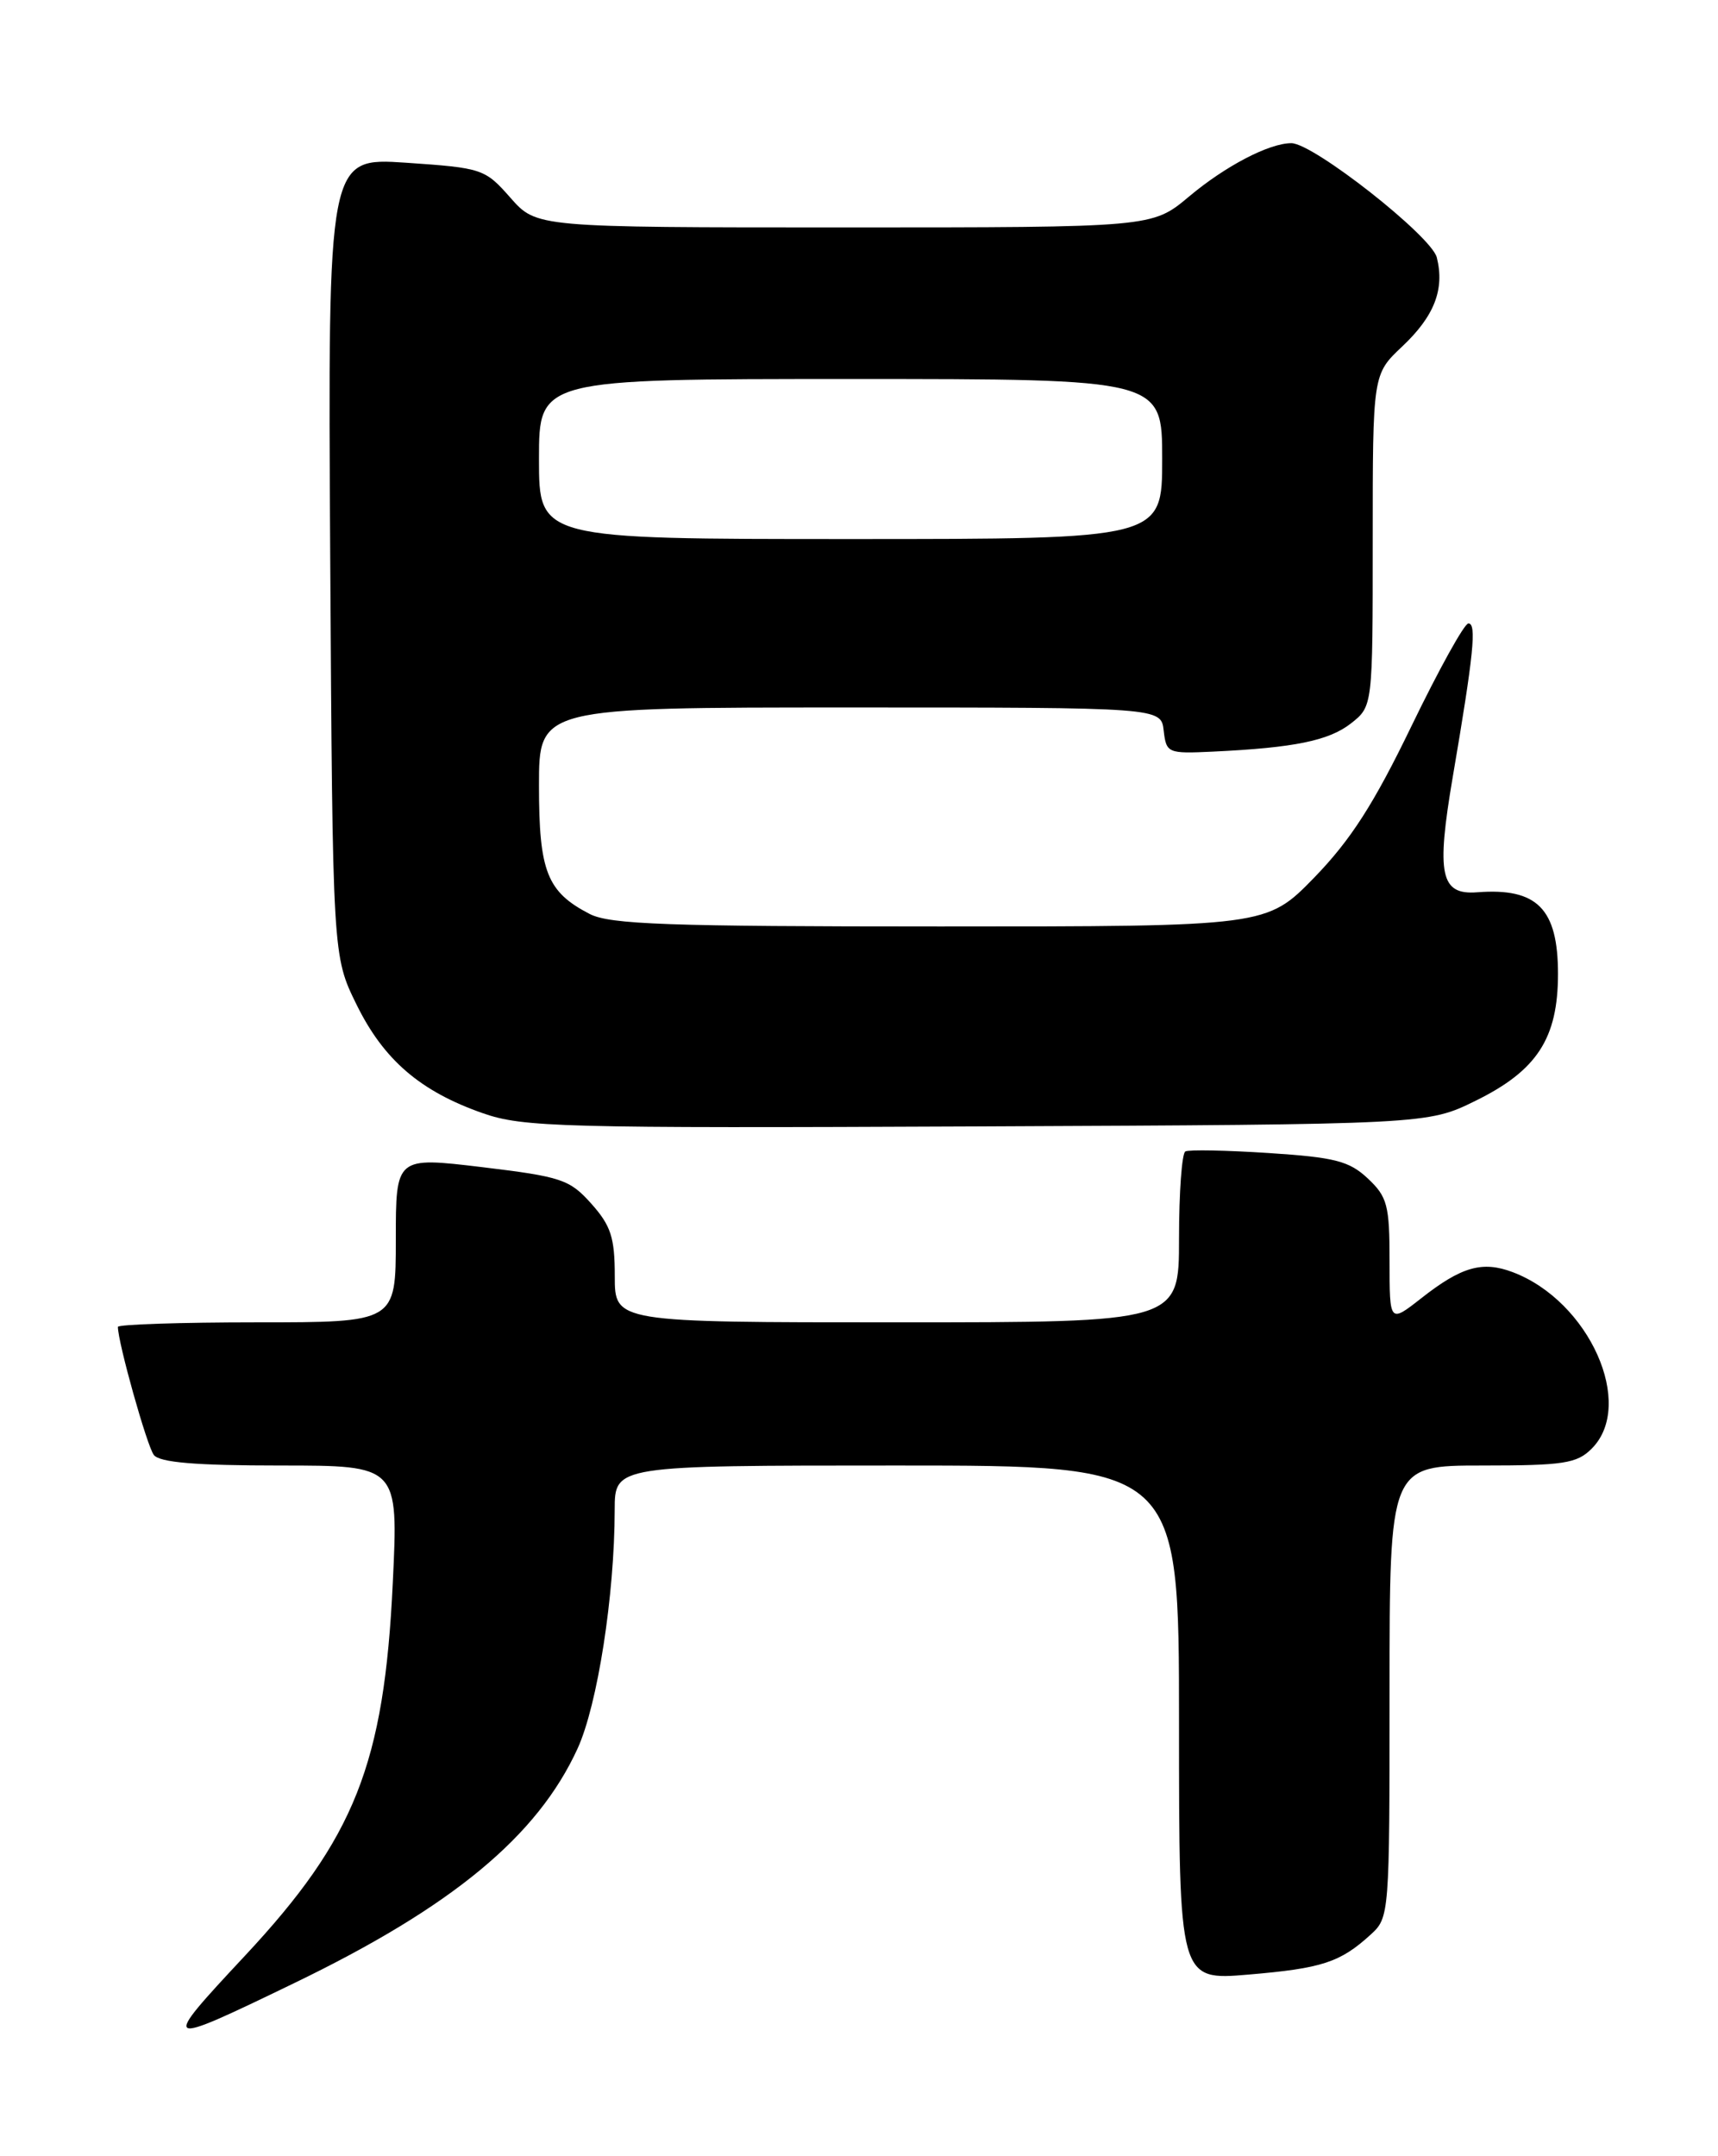 <?xml version="1.0" encoding="UTF-8" standalone="no"?>
<!DOCTYPE svg PUBLIC "-//W3C//DTD SVG 1.1//EN" "http://www.w3.org/Graphics/SVG/1.1/DTD/svg11.dtd" >
<svg xmlns="http://www.w3.org/2000/svg" xmlns:xlink="http://www.w3.org/1999/xlink" version="1.1" viewBox="0 0 204 256">
 <g >
 <path fill="currentColor"
d=" M 34.90 235.47 C 53.70 226.39 63.81 218.02 68.58 207.61 C 70.95 202.43 72.98 189.42 72.99 179.25 C 73.00 174.00 73.00 174.00 106.50 174.00 C 140.00 174.00 140.00 174.00 140.00 204.57 C 140.00 235.14 140.00 235.14 148.25 234.44 C 156.98 233.70 159.13 233.00 162.75 229.70 C 164.98 227.67 165.00 227.37 165.00 200.83 C 165.00 174.00 165.00 174.00 176.00 174.00 C 185.67 174.00 187.24 173.76 189.00 172.00 C 194.22 166.78 188.71 154.47 179.62 151.04 C 176.02 149.68 173.53 150.39 168.75 154.15 C 165.00 157.09 165.00 157.09 165.00 149.72 C 165.00 143.09 164.74 142.10 162.42 139.92 C 160.21 137.85 158.53 137.41 150.67 136.90 C 145.63 136.57 141.16 136.48 140.75 136.71 C 140.34 136.93 140.00 141.59 140.00 147.06 C 140.00 157.00 140.00 157.00 106.50 157.00 C 73.00 157.00 73.00 157.00 73.00 151.52 C 73.00 146.93 72.54 145.52 70.22 142.92 C 67.64 140.03 66.68 139.71 57.22 138.57 C 47.00 137.35 47.00 137.35 47.00 147.17 C 47.00 157.00 47.00 157.00 30.50 157.00 C 21.43 157.00 14.00 157.25 14.00 157.54 C 14.00 159.39 17.46 171.72 18.27 172.75 C 18.97 173.64 23.24 174.00 33.28 174.00 C 47.31 174.00 47.31 174.00 46.64 187.93 C 45.62 209.44 42.13 218.23 29.10 232.19 C 18.96 243.05 19.08 243.12 34.90 235.47 Z  M 175.20 130.70 C 182.51 127.11 185.00 123.29 185.00 115.63 C 185.00 107.89 182.53 105.39 175.41 105.94 C 171.04 106.28 170.53 103.84 172.51 92.21 C 174.99 77.68 175.36 74.00 174.36 74.02 C 173.88 74.02 170.85 79.50 167.61 86.19 C 163.12 95.48 160.39 99.72 156.07 104.18 C 150.40 110.00 150.40 110.00 111.65 110.00 C 79.23 110.00 72.43 109.76 70.01 108.51 C 64.95 105.89 64.00 103.48 64.00 93.28 C 64.00 84.00 64.00 84.00 100.93 84.00 C 137.87 84.00 137.87 84.00 138.18 86.75 C 138.49 89.42 138.67 89.49 144.00 89.24 C 153.72 88.78 157.80 87.94 160.43 85.88 C 163.00 83.85 163.00 83.85 163.00 64.15 C 163.00 44.44 163.00 44.44 166.50 41.14 C 170.32 37.54 171.56 34.35 170.61 30.57 C 169.97 28.02 155.94 17.00 153.34 17.00 C 150.70 17.00 145.50 19.71 141.16 23.36 C 136.81 27.00 136.81 27.00 100.26 27.00 C 63.71 27.00 63.71 27.00 60.61 23.48 C 57.58 20.04 57.27 19.94 48.21 19.32 C 38.93 18.70 38.93 18.70 39.21 66.10 C 39.50 113.50 39.50 113.50 42.33 119.26 C 45.56 125.84 49.90 129.57 57.33 132.17 C 62.10 133.84 66.61 133.96 116.00 133.74 C 169.50 133.50 169.50 133.50 175.20 130.70 Z  M 64.00 54.50 C 64.00 45.00 64.00 45.00 101.00 45.00 C 138.00 45.00 138.00 45.00 138.00 54.50 C 138.00 64.00 138.00 64.00 101.00 64.00 C 64.00 64.00 64.00 64.00 64.00 54.50 Z "/>
</g>
</svg>
